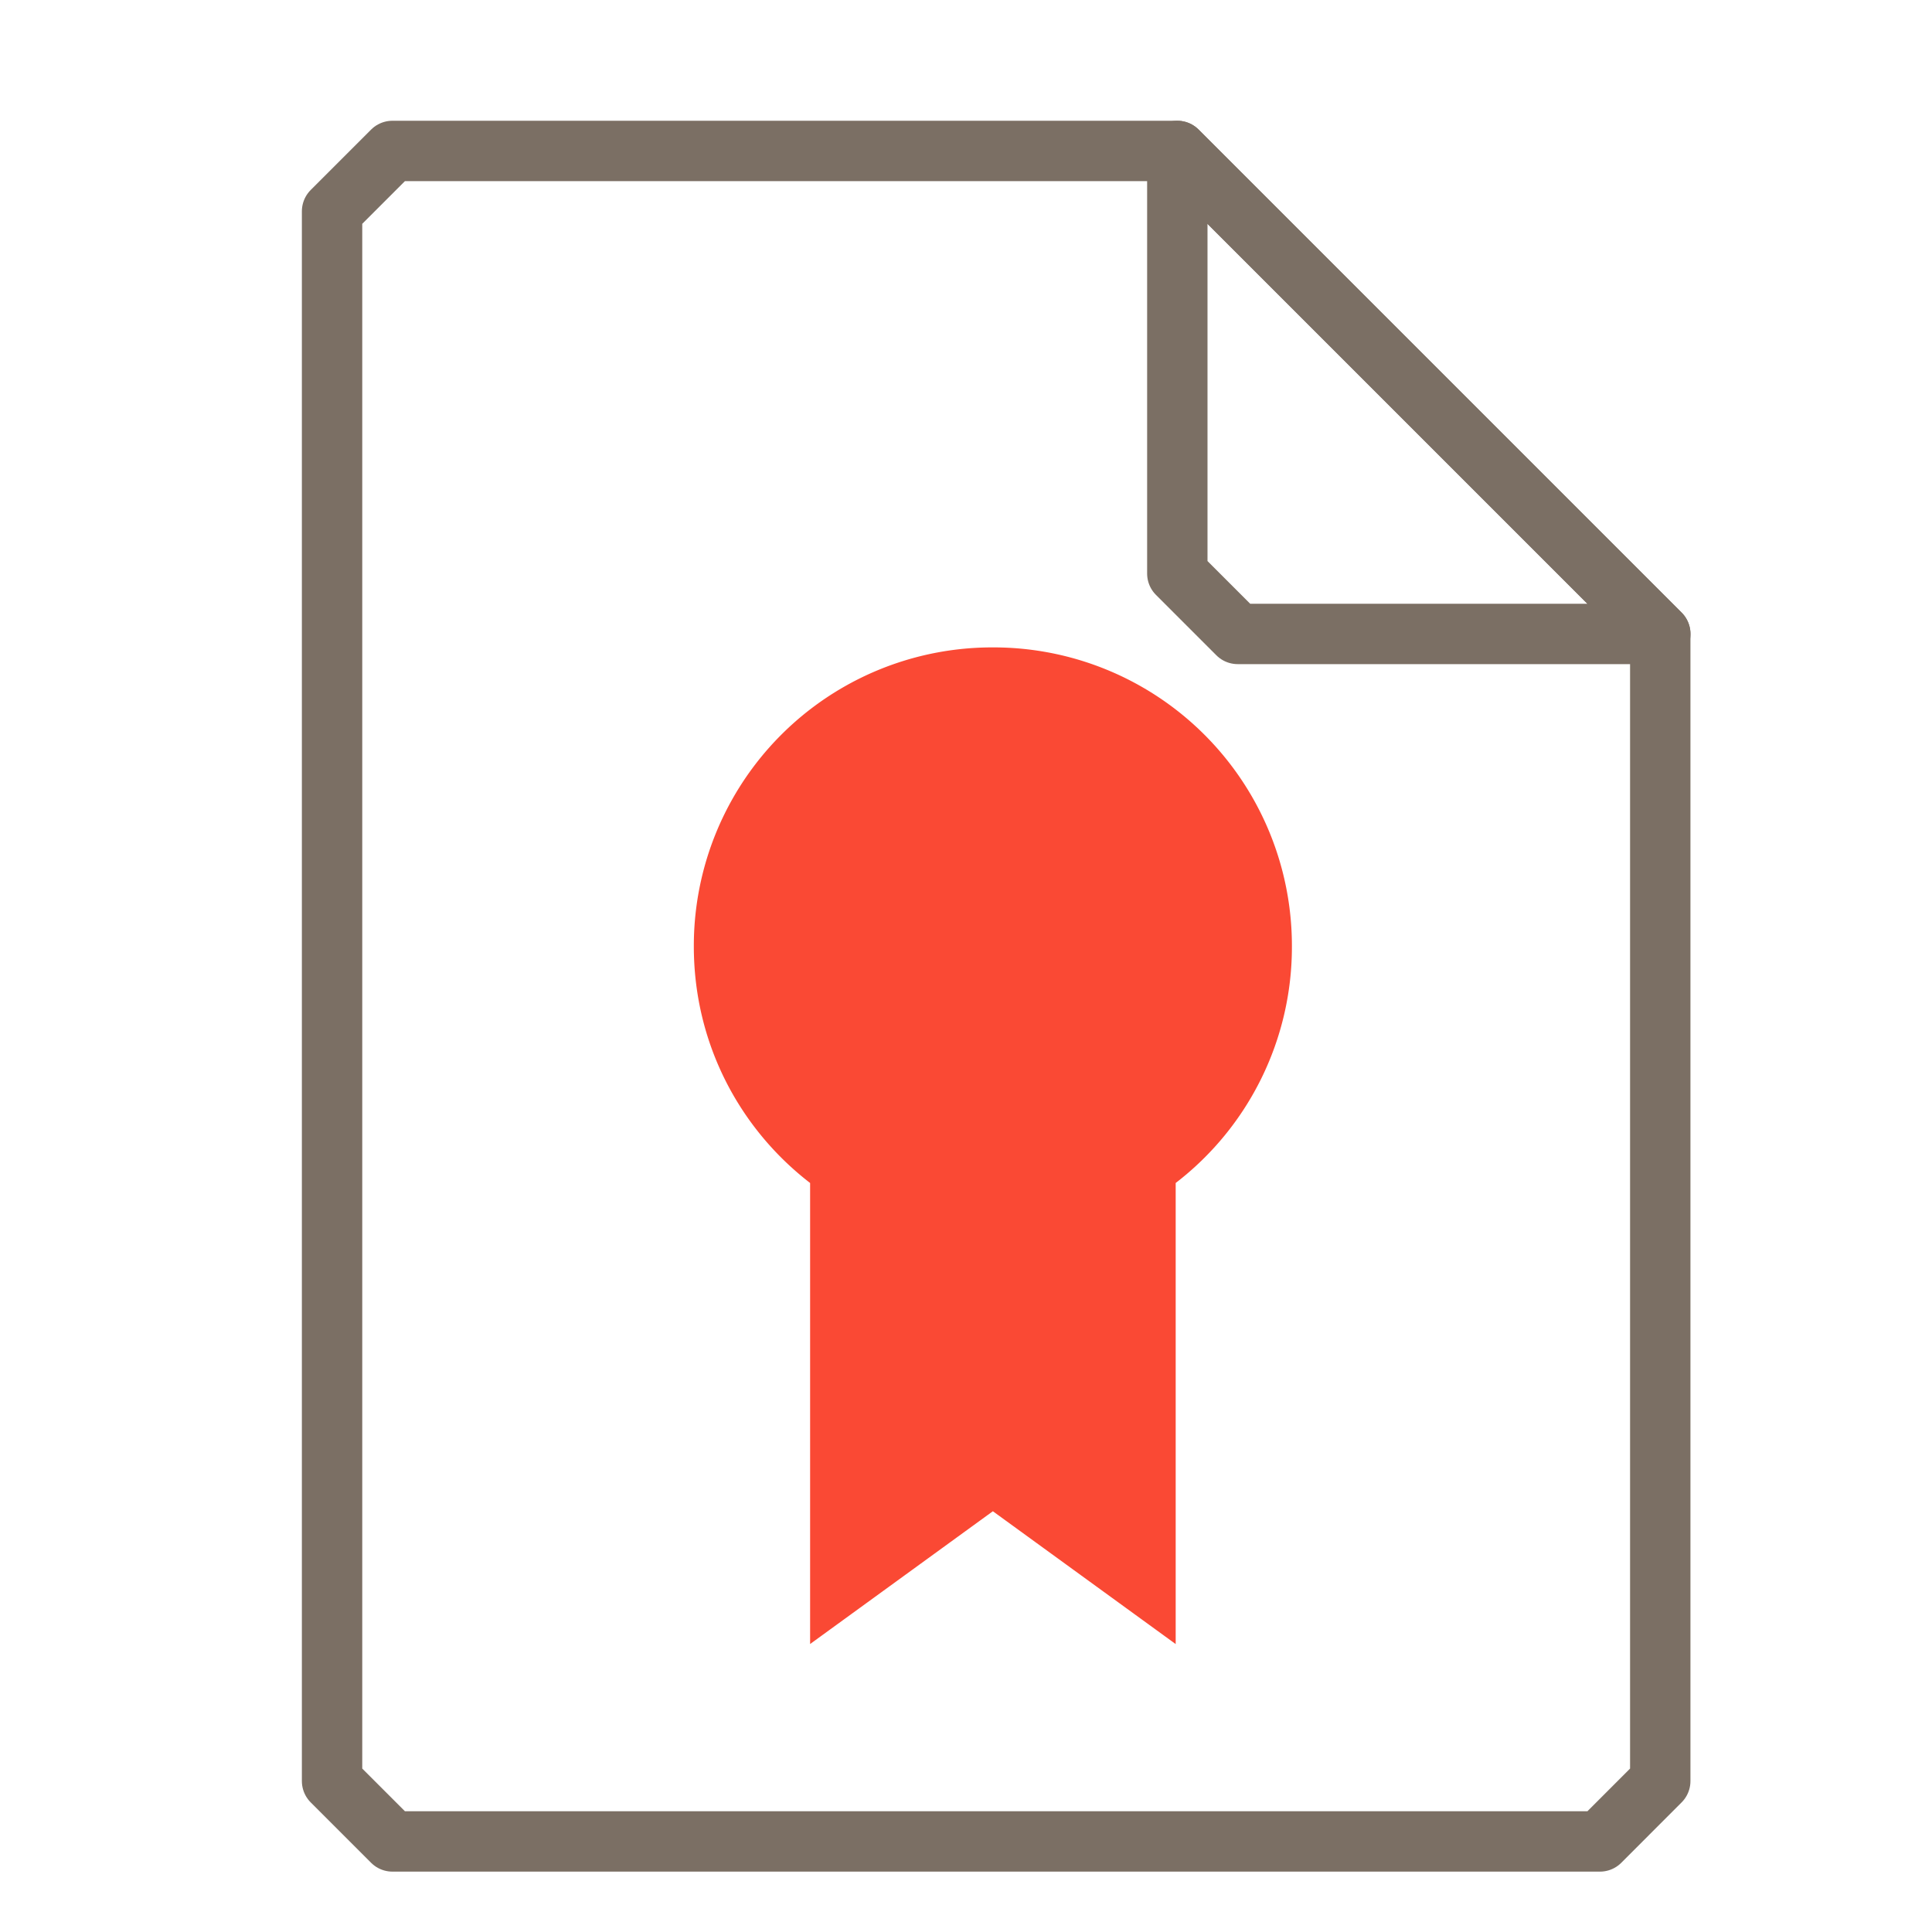 <svg xmlns="http://www.w3.org/2000/svg" width="32" height="32">
    <g fill="none" stroke="#7B6F64" stroke-width="1.535" stroke-linecap="round" stroke-linejoin="round">
        <path d="M6.5 2.5l-1 1v26l1 1h20l.999-1v-19l-8-8z" stroke-width="1"/>
        <path d="M19.5 2.5l8 8H20.5l-1-1z" stroke-width="1"/>
    </g>
    <g transform="scale(1 1) translate(5.5 8)" id="g2522">     <path d="M10.945 2.723a4.942 4.942 0 0 0-4.953 4.953c0 1.601.754 3.015 1.926 3.918v7.636l3.027-2.199 3.028 2.2v-7.637a4.93 4.93 0 0 0 1.925-3.918 4.942 4.942 0 0 0-4.953-4.953" fill="#FA4934"/>
    </g>
</svg>
